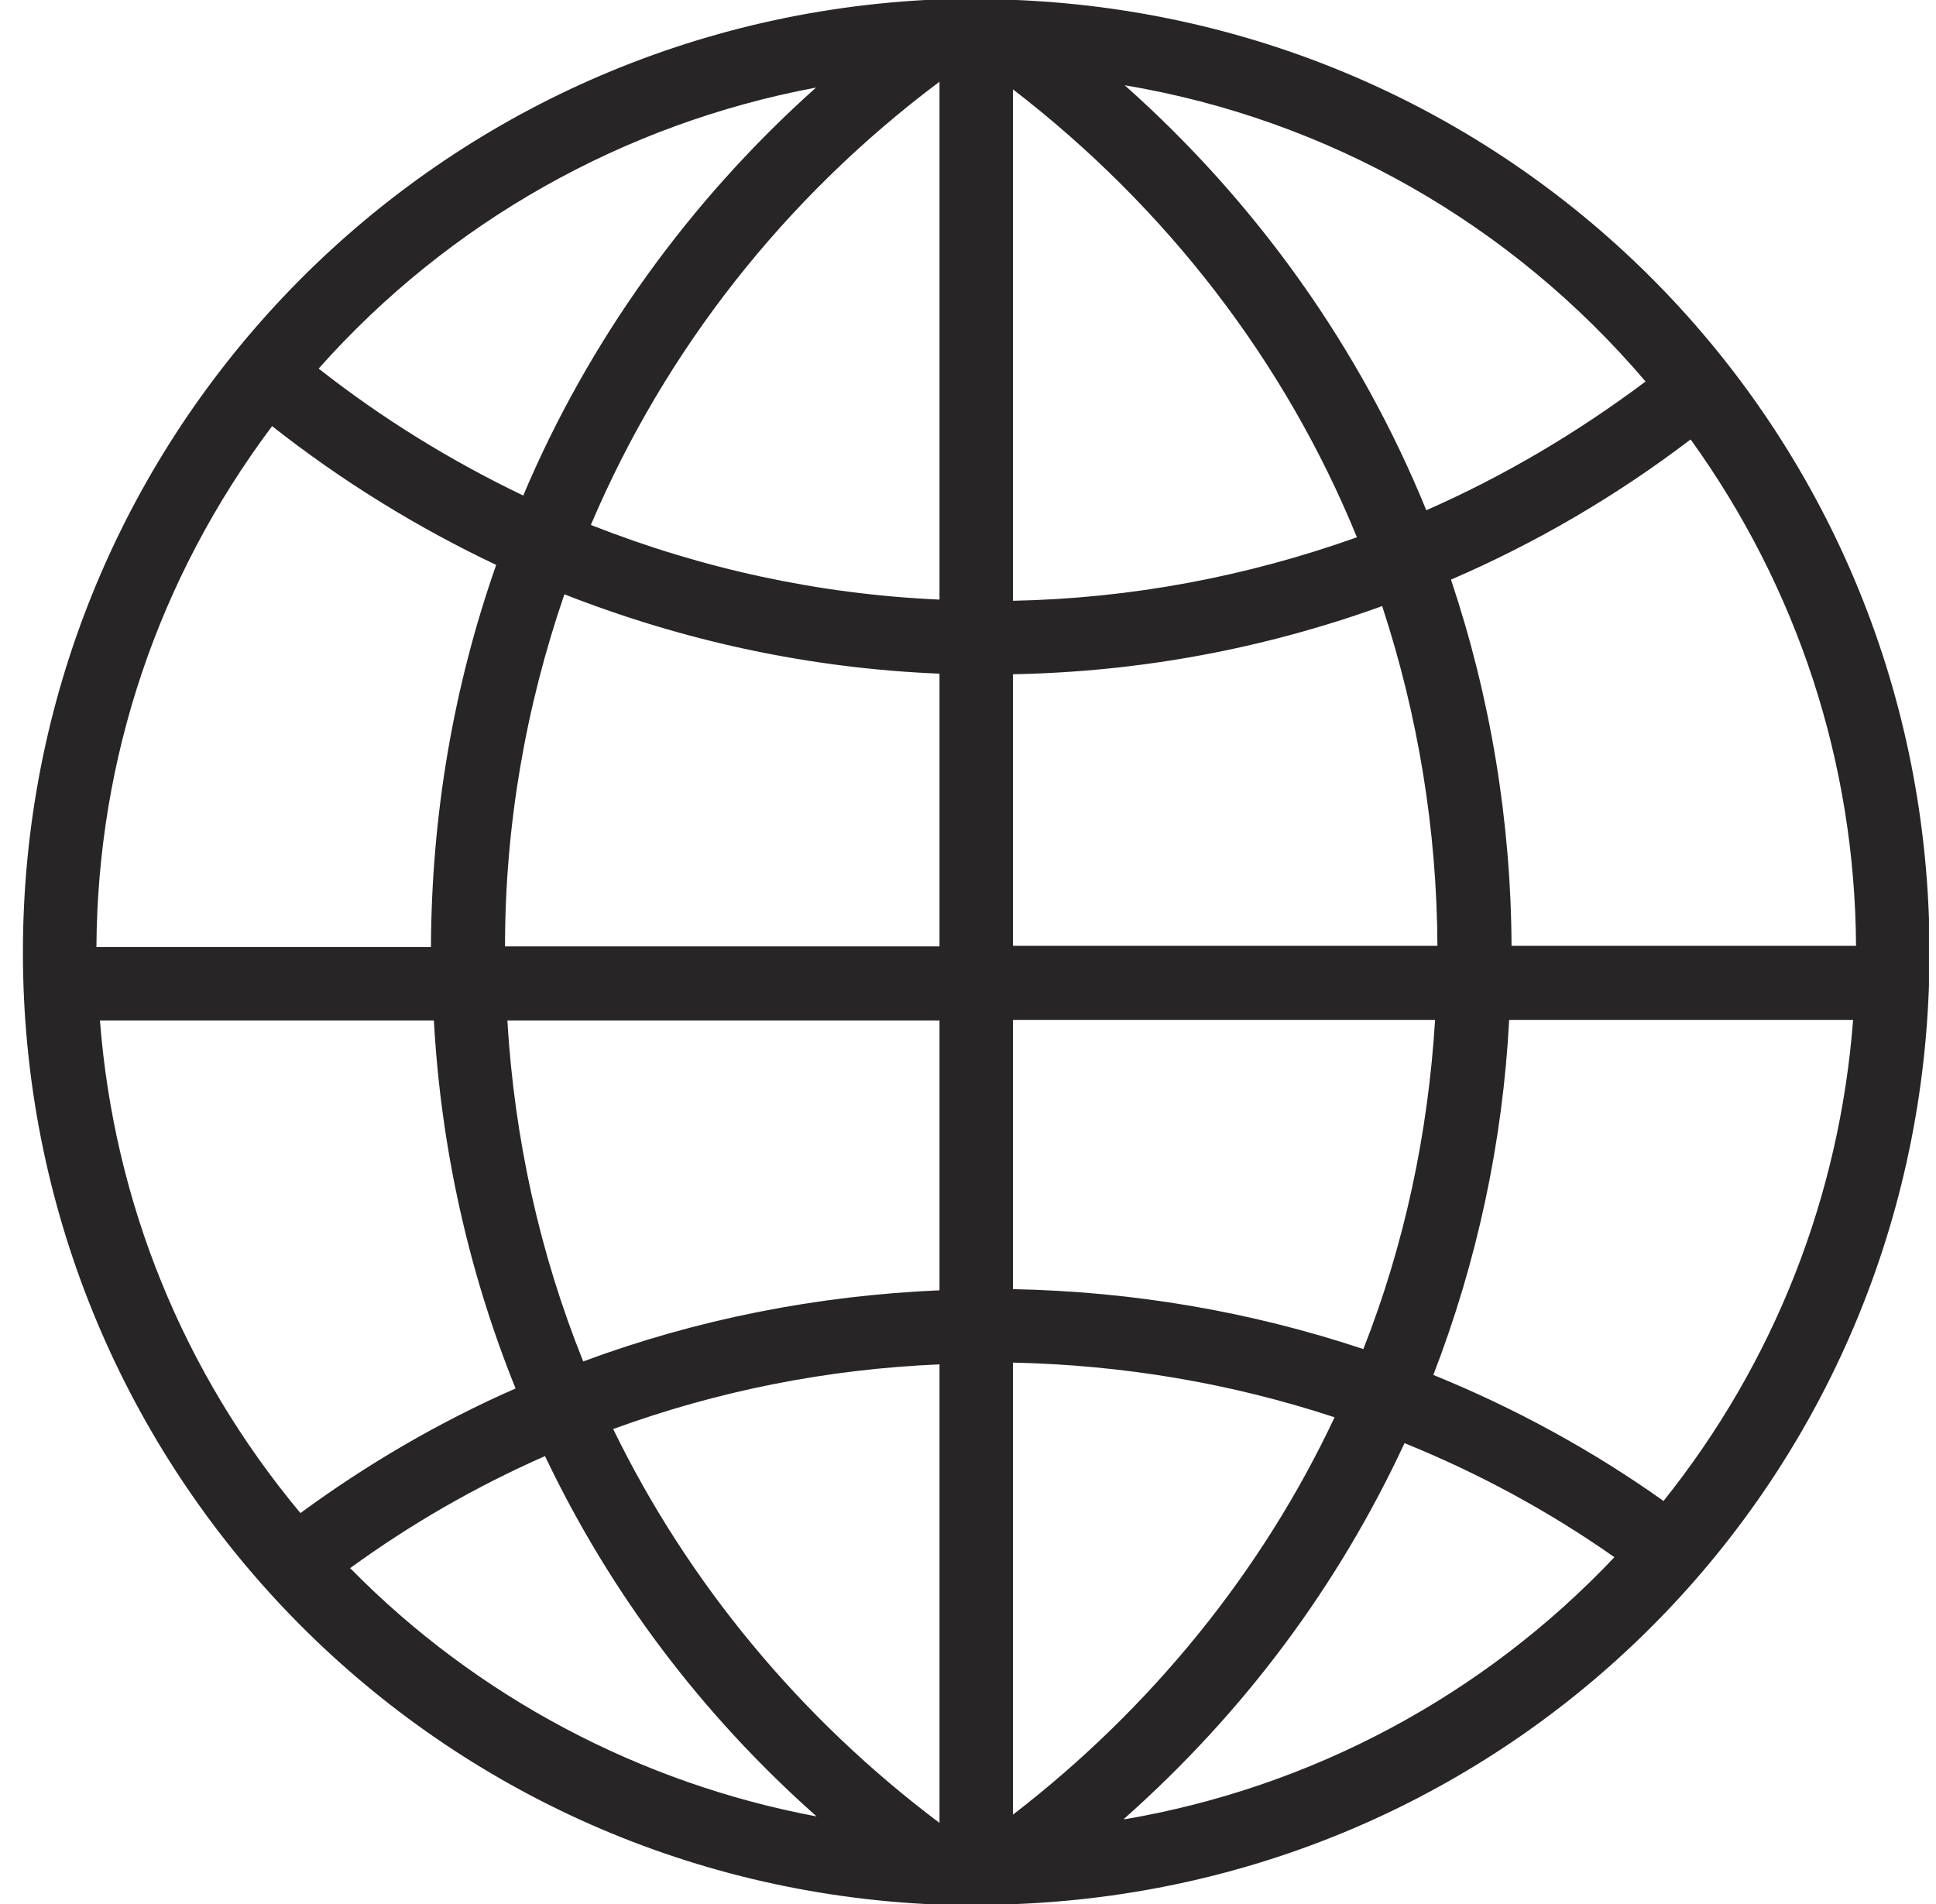 <svg width="61" height="60" viewBox="0 0 61 60" fill="none" xmlns="http://www.w3.org/2000/svg">
<g clip-path="url(#clip0_172_9440)">
<path d="M29.157 60H32.047C48.181 59.333 60.796 46.181 60.796 30.009C60.796 13.838 48.163 0.685 32.028 0H29.175C29.175 0 29.175 0 29.157 0C13.189 0.871 0.722 14.004 0.722 30.009C0.722 46.014 13.189 59.148 29.157 60ZM11.022 49.423C12.93 48.033 14.986 46.848 17.172 45.885C19.228 50.201 22.099 54.017 25.73 57.24C20.191 56.203 15.023 53.48 11.04 49.423H11.022ZM29.602 57.444C25.211 54.146 21.673 49.867 19.32 45.032C22.618 43.828 26.063 43.143 29.602 42.995V57.444ZM29.602 40.661C25.748 40.827 21.97 41.568 18.376 42.902C17.005 39.494 16.208 35.881 15.986 32.158H29.602V40.661ZM29.602 29.824H15.912C15.912 26.027 16.56 22.285 17.783 18.728C21.562 20.21 25.526 21.062 29.602 21.229V29.824ZM35.418 57.314C39.197 53.961 42.161 49.978 44.254 45.477C46.588 46.422 48.811 47.626 50.867 49.071C46.736 53.442 41.309 56.332 35.418 57.333V57.314ZM52.405 47.292C50.163 45.699 47.718 44.365 45.162 43.328C46.533 39.772 47.348 36.011 47.551 32.14H58.388C57.962 37.697 55.906 42.939 52.405 47.311V47.292ZM53.275 13.856C56.647 18.543 58.444 24.044 58.481 29.805H47.626C47.607 25.86 46.959 21.97 45.718 18.265C48.385 17.116 50.923 15.634 53.257 13.856H53.275ZM51.849 12.022C49.7 13.634 47.385 15.005 44.94 16.079C42.865 10.985 39.605 6.391 35.437 2.686C41.827 3.76 47.607 7.039 51.849 12.022ZM31.917 2.816C36.752 6.539 40.494 11.392 42.754 16.931C39.271 18.172 35.64 18.858 31.917 18.932V2.816ZM31.917 21.247C35.9 21.173 39.808 20.451 43.55 19.099C44.68 22.544 45.273 26.138 45.291 29.805H31.917V21.247ZM31.917 32.14H45.217C44.995 35.733 44.254 39.216 42.957 42.513C39.401 41.328 35.696 40.698 31.917 40.624V32.14ZM31.917 42.939C35.381 43.013 38.789 43.587 42.05 44.662C39.771 49.515 36.27 53.831 31.917 57.184V42.939ZM29.602 2.575V18.895C25.823 18.728 22.136 17.931 18.617 16.542C20.951 11.04 24.73 6.224 29.602 2.575ZM25.711 2.76C21.71 6.335 18.543 10.744 16.486 15.616C14.208 14.523 12.04 13.189 10.04 11.615C14.152 6.984 19.672 3.89 25.711 2.76ZM8.576 13.43C10.762 15.153 13.133 16.616 15.634 17.802C14.282 21.655 13.597 25.693 13.578 29.843H3.038C3.075 23.878 4.983 18.228 8.558 13.449L8.576 13.43ZM3.149 32.158H13.671C13.893 36.178 14.764 40.086 16.245 43.754C13.837 44.81 11.559 46.144 9.466 47.681C5.761 43.236 3.593 37.882 3.149 32.158Z" fill="#272525"/>
</g>
<defs>
<clipPath id="clip0_172_9440">
<rect width="60.056" height="60" fill="white" transform="translate(0.722)"/>
</clipPath>
</defs>
</svg>
